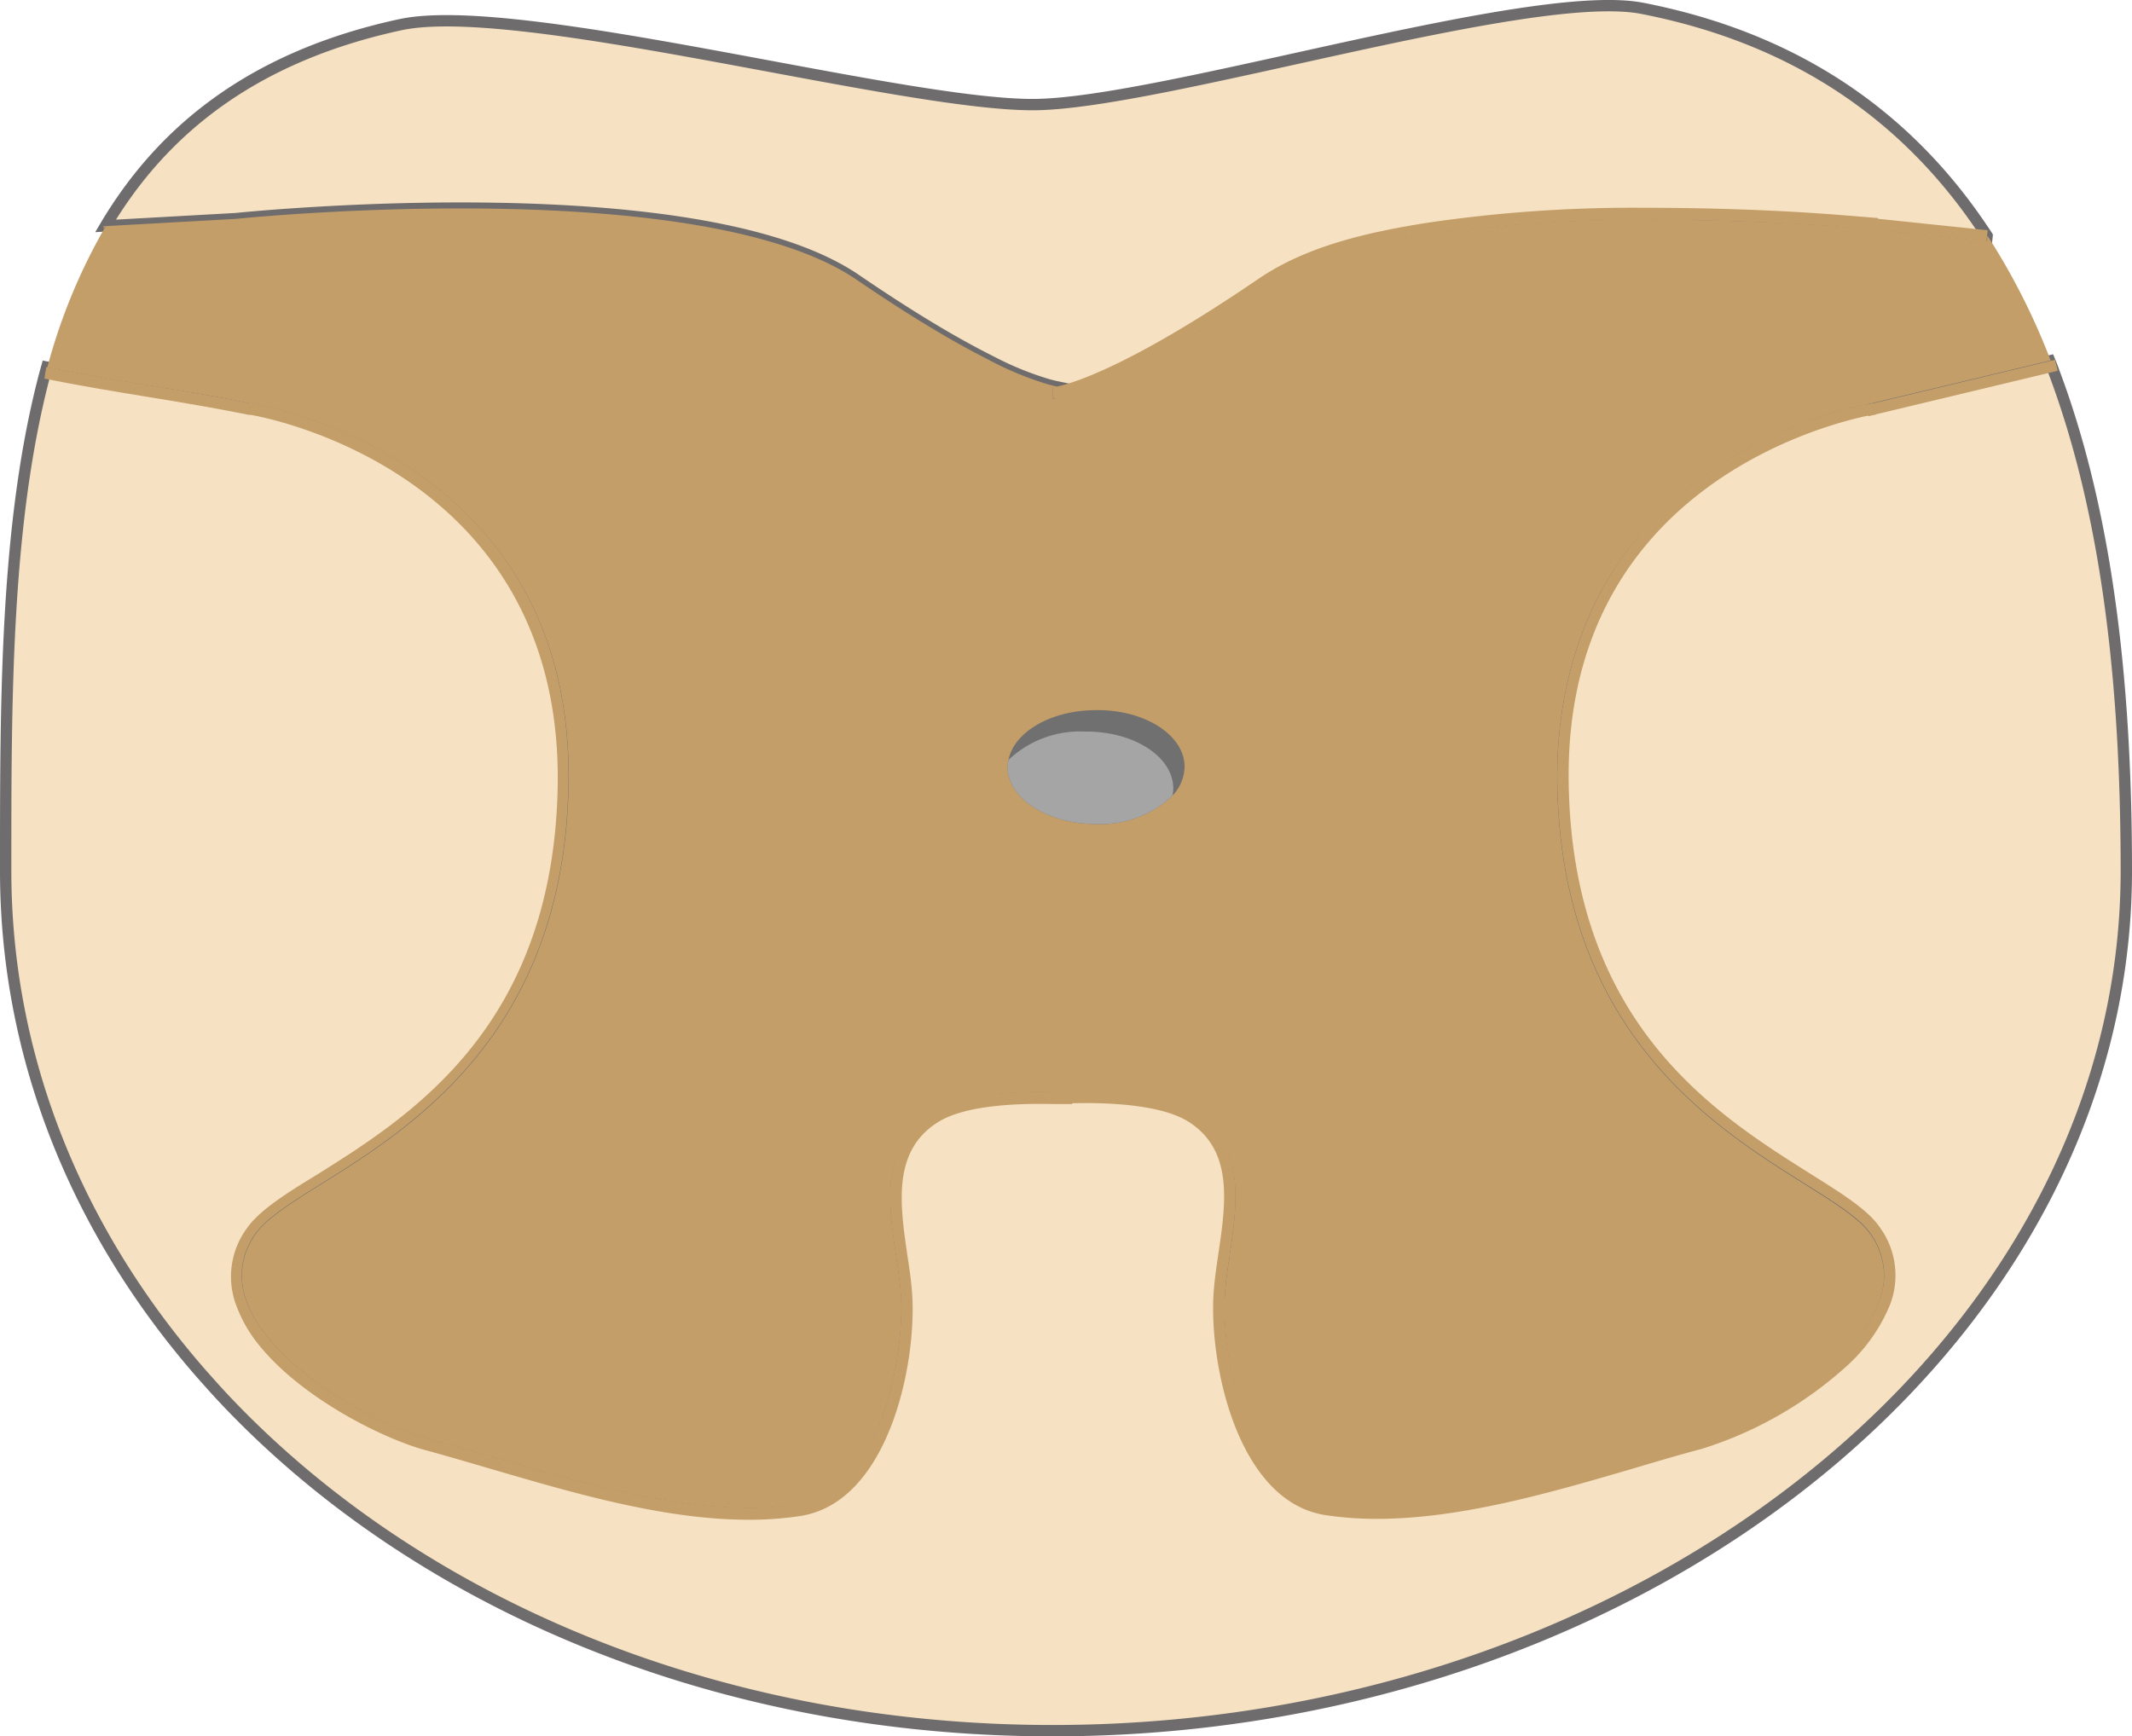 <svg id="moelle2" xmlns="http://www.w3.org/2000/svg" width="187.88" height="153.04" viewBox="0 0 187.88 153.04">
  <title>Asset 1</title>
  <g id="Layer_2" data-name="Layer 2">
    <g id="Layer_1-2" data-name="Layer 1">
      <g>
        <path d="M20.78,19.27,9.3,19.91c5.12-8.63,13.23-15,26.06-17.75C45.79,0,79.13,9.22,91,9.22c11.12,0,43.86-10.42,53.75-8.48,14,2.74,23.56,9.88,30,19.51q.19.27.36.54a0,0,0,0,1,0,0l-.05.49-10.32-1.08c-.45-.05-.91-.08-1.37-.12-1.53-.12-3.06-.23-4.59-.32-4.78-.27-9.57-.41-14.35-.38a132.25,132.25,0,0,0-16.88,1.06c-4.81.66-9.82,1.61-14.18,3.85a16.82,16.82,0,0,0-2,1.16c-11.1,7.58-16.29,9.25-18,9.61l0,.11-.25,0-.36,0v-.12l0-.87.4-.08c-.29-.06-.57-.13-.85-.21a27.72,27.72,0,0,1-4.91-2c-1.56-.78-3.22-1.69-5.06-2.79-2.16-1.29-4.41-2.74-6.89-4.43C61.7,15.23,22.44,19.1,20.78,19.27Z" fill="#f6e2c2" stroke="#6f6c6d" stroke-miterlimit="10"/>
        <path d="M187.38,76.75c0,16.35-6.57,31.49-17.64,43.87-.54.6-1.09,1.2-1.65,1.79-17.4,18.31-44.87,30.13-75.33,30.13-29.84,0-56-11.34-72.78-29-.38-.4-.76-.81-1.13-1.22l-1.07-1.2C6.87,108.65.5,93.33.5,76.75.5,61.66.47,46,4,32.79l.12-.43c3,.6,6,1.11,9,1.6s6,1,9,1.6l.11,0,.45.08c4,.8,27.81,6.71,27.38,33.42-.34,21.84-13.75,30.25-21.76,35.27-2.75,1.72-4.91,3.08-5.84,4.44a6.24,6.24,0,0,0-.74,6c2.14,5.74,11.33,10.78,15.88,12,1.94.51,3.94,1.1,6.06,1.72,8.59,2.51,18.33,5.37,26.69,4.08,7-1.08,9.37-12.73,9-18.43-.07-1.06-.24-2.21-.42-3.43-.68-4.61-1.45-9.83,3.14-12.69,3.08-1.93,9.21-1.85,11.55-1.73,2.33-.12,8.47-.2,11.55,1.73,4.58,2.86,3.81,8.08,3.13,12.69-.18,1.22-.35,2.37-.41,3.43-.35,5.7,2,17.35,9,18.43,8.36,1.29,18.1-1.57,26.69-4.08,2.12-.62,4.12-1.21,6.06-1.72,4.55-1.21,13.74-6.25,15.88-12a6.24,6.24,0,0,0-.74-6c-.93-1.36-3.1-2.72-5.84-4.44-8-5-21.42-13.43-21.76-35.27-.13-8,2.13-16,7.48-22.17a35.38,35.38,0,0,1,14-9.49,31.22,31.22,0,0,1,5.7-1.72h0l.1,0,16.17-3.87c.13.31.25.62.36.94C186,46.05,187.38,61.74,187.38,76.75Z" fill="#f6e2c2" stroke="#6f6c6d" stroke-miterlimit="10"/>
        <g>
          <g>
            <g>
              <g>
                <g id="part2">
                  <path d="M94.56,96.32l-.07.92v.07l-.77,0-.9,0c-2.62-.06-7.66,0-10.18,1.61-4,2.52-3.34,7.19-2.68,11.71.19,1.23.36,2.4.43,3.51.38,6.2-2.12,18.29-9.87,19.48a29.76,29.76,0,0,1-4.56.33c-7.4,0-15.38-2.34-22.56-4.44-2.12-.62-4.11-1.21-6-1.72-3.62-1-10.72-4.49-14.53-9.18a12.21,12.21,0,0,1-2-3.42,7.19,7.19,0,0,1,.85-6.88c1.05-1.54,3.29-3,6.14-4.73,8.34-5.23,20.95-13.13,21.29-34.44C49.52,41,22.26,36.59,22,36.55h0l.15-1,.11,0,.45.08c4,.8,27.81,6.71,27.38,33.42-.34,21.84-13.75,30.25-21.76,35.27-2.75,1.72-4.91,3.08-5.84,4.44a6.24,6.24,0,0,0-.74,6c2.14,5.74,11.33,10.78,15.88,12,1.94.51,3.94,1.1,6.06,1.72,8.59,2.51,18.33,5.37,26.69,4.08,7-1.08,9.37-12.73,9-18.43-.07-1.06-.24-2.21-.42-3.43-.68-4.61-1.45-9.83,3.14-12.69,3.08-1.93,9.21-1.85,11.55-1.73Z" fill="#c49e69"/>
                  <g>
                    <path d="M164.83,108.79a6.24,6.24,0,0,1,.74,6c-2.14,5.74-11.33,10.78-15.88,12-1.94.51-3.94,1.1-6.06,1.72-8.59,2.51-18.33,5.37-26.69,4.08-7-1.08-9.37-12.73-9-18.43.06-1.06.23-2.21.41-3.43.68-4.61,1.45-9.83-3.13-12.69-3.08-1.93-9.22-1.85-11.55-1.73-2.34-.12-8.47-.2-11.55,1.73-4.59,2.86-3.82,8.08-3.14,12.69.18,1.22.35,2.37.42,3.43.35,5.7-2,17.35-9,18.43-8.36,1.29-18.1-1.57-26.69-4.08-2.12-.62-4.12-1.21-6.06-1.72-4.55-1.21-13.74-6.25-15.88-12a6.24,6.24,0,0,1,.74-6c.93-1.36,3.09-2.72,5.84-4.44,8-5,21.42-13.43,21.76-35.27.43-26.71-23.4-32.62-27.38-33.42l-.45-.08-.11,0c-3-.62-6-1.12-9-1.6s-6-1-9-1.6a50.9,50.9,0,0,1,5-12.19l.16-.26,11.48-.64c1.66-.17,40.92-4,54.67,5.36,2.48,1.69,4.73,3.14,6.89,4.43,1.84,1.1,3.5,2,5.06,2.79a27.72,27.72,0,0,0,4.91,2c.28.08.56.15.85.21l-.4.08,0,.87v.12l.36,0,.25,0,0-.11c1.68-.36,6.87-2,18-9.61a16.82,16.82,0,0,1,2-1.16c4.36-2.24,9.37-3.19,14.18-3.85a132.25,132.25,0,0,1,16.88-1.06c4.78,0,9.57.11,14.35.38,1.53.09,3.06.2,4.59.32.46,0,.92.07,1.37.12l10.32,1.08.05-.49a59.51,59.51,0,0,1,5.57,11l-16.17,3.87a30.75,30.75,0,0,0-5.8,1.74,35.38,35.38,0,0,0-14,9.49C139.36,53,137.1,61,137.23,69.08,137.57,90.92,151,99.33,159,104.35,161.73,106.07,163.9,107.43,164.83,108.79Z" fill="#c49e69"/>
                    <path d="M93.61,34.2l-.17.87,0,.11-.25,0-.37-.08,0-.87.4-.08Z" fill="#c49e69"/>
                  </g>
                </g>
                <g id="part2-2" data-name="part2">
                  <path d="M166.51,115.11a15,15,0,0,1-4,5.5,34.24,34.24,0,0,1-12.57,7.1c-1.93.51-3.92,1.1-6,1.72-7.19,2.1-15.17,4.44-22.57,4.44a29.89,29.89,0,0,1-4.57-.33c-7.74-1.19-10.24-13.28-9.86-19.48.07-1.11.24-2.28.42-3.51.67-4.52,1.36-9.19-2.67-11.71-2.53-1.57-7.56-1.67-10.18-1.6-.29,0-.56,0-.78,0l-.89,0v-.08l-.07-.91.91,0c2.33-.12,8.47-.2,11.55,1.73,4.58,2.86,3.81,8.08,3.13,12.69-.18,1.22-.35,2.37-.41,3.43-.35,5.7,2,17.35,9,18.43,8.36,1.29,18.1-1.57,26.69-4.08,2.12-.62,4.12-1.21,6.06-1.72,4.55-1.21,13.74-6.25,15.88-12a6.24,6.24,0,0,0-.74-6c-.93-1.36-3.1-2.72-5.84-4.44-8-5-21.42-13.43-21.76-35.27-.13-8,2.13-16,7.48-22.17a35.38,35.38,0,0,1,14-9.49,31.22,31.22,0,0,1,5.7-1.72h0l.1,0c.21,0,.41-.08.62-.11a4.2,4.2,0,0,1,.18,1v0l-.52.1-.15,0c-4.21.87-26.82,6.77-26.41,32.38.33,21.31,13,29.21,21.29,34.44,2.84,1.78,5.09,3.19,6.13,4.73A7.19,7.19,0,0,1,166.51,115.11Z" fill="#c49e69"/>
                  <path d="M165.51,19.43a2.94,2.94,0,0,1,0,.35c-.06.34-.19.47-.72.43s-.91-.08-1.37-.12c-1.53-.12-3.06-.23-4.59-.32-4.78-.27-9.57-.41-14.35-.38a132.25,132.25,0,0,0-16.88,1.06c-4.81.66-9.82,1.61-14.18,3.85a16.82,16.82,0,0,0-2,1.16c-11.1,7.58-16.29,9.25-18,9.61l-.27.06-.36,0v-.12l0-.87.4-.08c1.38-.29,6.47-1.81,17.69-9.47,4.32-2.95,9.79-4.14,14.87-4.95a124.06,124.06,0,0,1,18.57-1.33c5.18,0,10.35.13,15.52.47,1.85.12,3.7.28,5.56.43,0,0,.07,0,.09,0s0,0,0,0S165.51,19.39,165.51,19.43Z" fill="#c49e69"/>
                </g>
              </g>
              <path d="M22.24,35.58l-.21,1H22c-3-.61-6-1.11-9-1.6s-6.08-1-9.08-1.61L4,32.79l.09-.44h0c3,.6,6,1.11,9,1.6s6,1,9,1.6Z" fill="#c49e69"/>
            </g>
            <path d="M9.3,19.91l-.16.26v-.25Z" fill="#c49e69"/>
          </g>
          <g>
            <path d="M164.8,19.71l10.31,1.08Z" fill="#c49e69"/>
            <polygon points="175.16 20.29 175.11 20.79 175.11 20.8 175.06 21.29 164.74 20.21 164.8 19.71 164.85 19.22 165.46 19.28 174.74 20.25 175.16 20.29" fill="#c49e69"/>
          </g>
          <polygon points="181.33 32.68 181.04 32.75 165.31 36.52 164.79 36.65 164.64 36.68 164.41 35.7 164.51 35.68 180.68 31.81 181.09 31.71 181.33 32.68" fill="#c49e69"/>
        </g>
        <g>
          <path d="M104.39,67.58a3.79,3.79,0,0,1-1.07,2.55,9.17,9.17,0,0,1-6.73,2.5c-4.3,0-7.79-2.26-7.79-5a2.81,2.81,0,0,1,.07-.65c.49-2.47,3.76-4.39,7.72-4.39C100.9,62.54,104.39,64.8,104.39,67.58Z" fill="#707070"/>
          <path d="M103.39,69.48a2.81,2.81,0,0,1-.07.65,9.17,9.17,0,0,1-6.73,2.5c-4.3,0-7.79-2.26-7.79-5a2.81,2.81,0,0,1,.07-.65,9.14,9.14,0,0,1,6.72-2.5C99.9,64.43,103.39,66.69,103.39,69.48Z" fill="#a5a5a5"/>
        </g>
      </g>
    </g>
  </g>
</svg>
